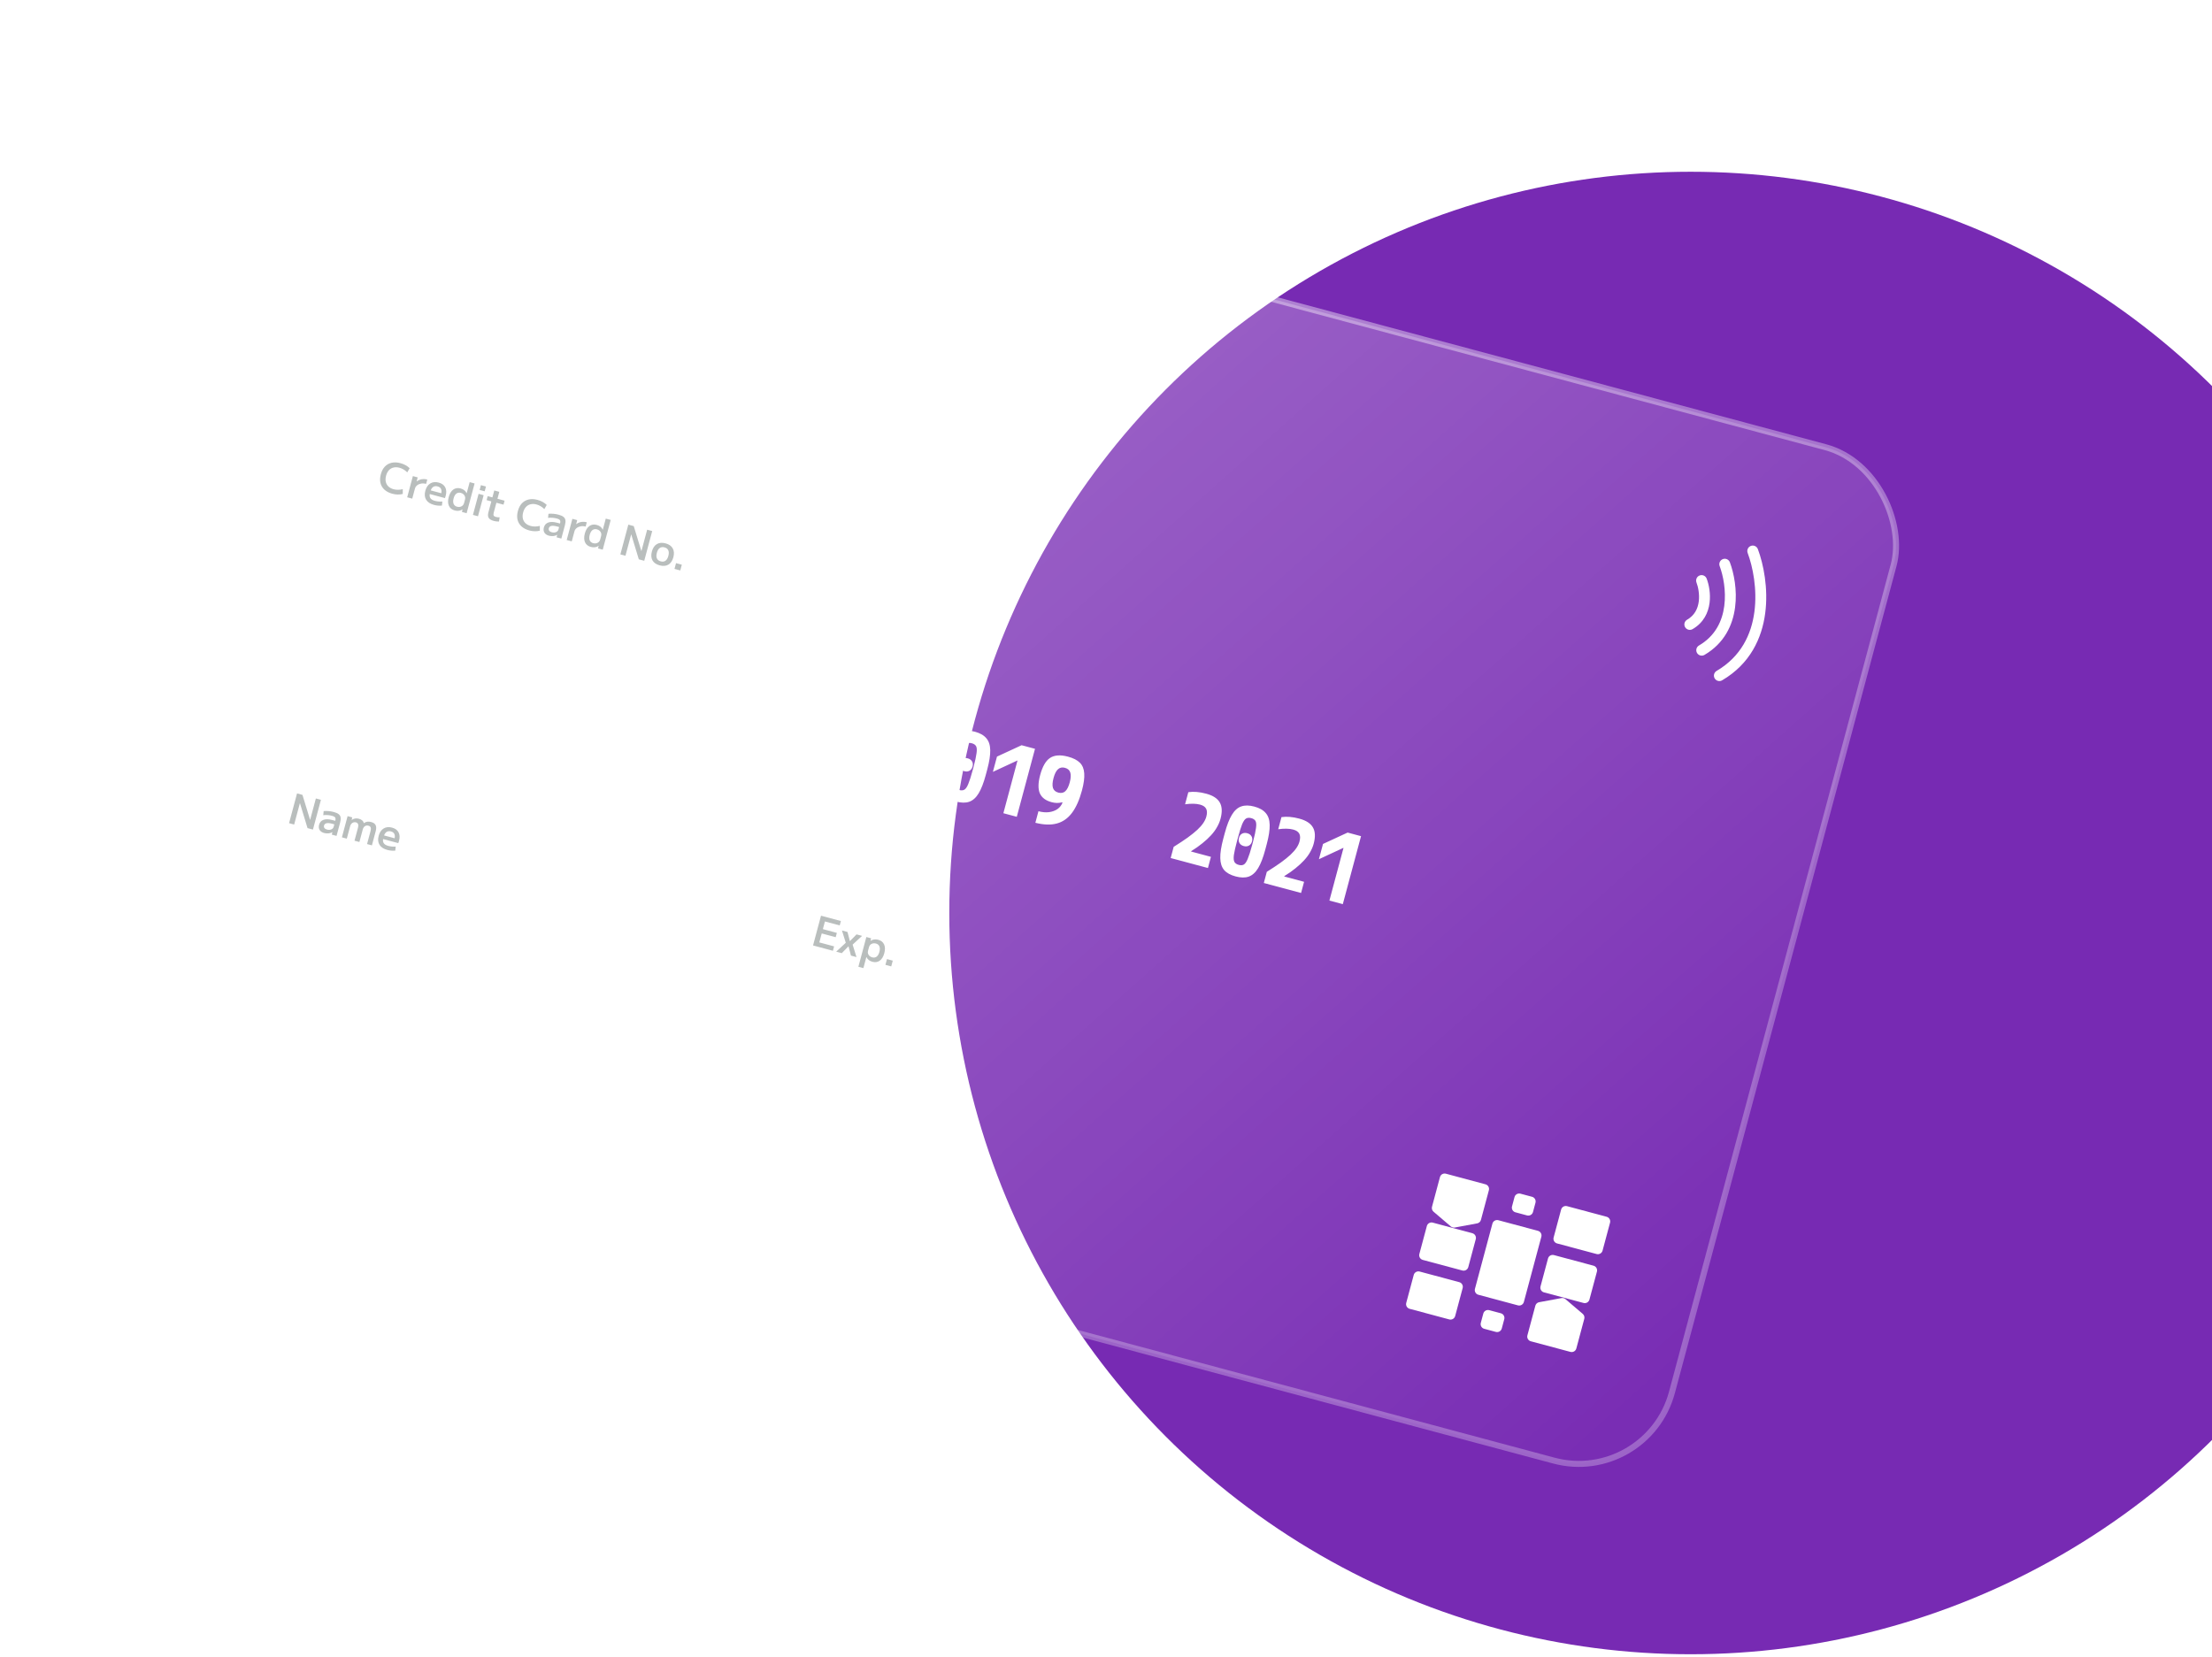<svg width="734" height="550" viewBox="0 0 734 550" fill="none" xmlns="http://www.w3.org/2000/svg">
<circle cx="561" cy="303" r="246" fill="#772AB3"/>
<g filter="url(#filter0_d_1_64)">
<g filter="url(#filter1_b_1_64)">
<rect x="104.118" y="10" width="551.298" height="348.188" rx="32" transform="rotate(15 104.118 10)" fill="url(#paint0_linear_1_64)" fill-opacity="0.37"/>
<rect x="104.118" y="10" width="551.298" height="348.188" rx="32" transform="rotate(15 104.118 10)" stroke="url(#paint1_linear_1_64)" stroke-opacity="0.5" stroke-width="2"/>
</g>
<path d="M95.921 269.188L98.566 259.316L100.365 259.798L102.888 268.069L102.915 268.076L104.814 260.99L106.491 261.439L103.846 271.311L102.047 270.829L99.537 262.562L99.51 262.555L97.611 269.641L95.921 269.188ZM107.569 272.454C106.866 272.265 106.362 271.928 106.058 271.44C105.765 270.946 105.707 270.37 105.883 269.712C106.103 268.892 106.592 268.346 107.351 268.076C108.109 267.806 109.079 267.829 110.26 268.145L111.247 268.41C111.339 268.067 111.364 267.794 111.322 267.589C111.292 267.378 111.183 267.209 110.995 267.081C110.816 266.956 110.541 266.844 110.172 266.745C109.721 266.624 109.24 266.544 108.729 266.503C108.227 266.465 107.74 266.48 107.268 266.547L107.403 265.177C107.909 265.129 108.454 265.13 109.04 265.181C109.625 265.231 110.198 265.331 110.757 265.481C111.469 265.672 112.005 265.907 112.365 266.187C112.733 266.47 112.954 266.838 113.025 267.292C113.097 267.746 113.043 268.307 112.864 268.974L111.676 273.409L110.094 272.985L110.298 272.17L110.271 272.163C109.952 272.377 109.539 272.513 109.031 272.57C108.525 272.618 108.038 272.579 107.569 272.454ZM108.512 271.315C108.846 271.404 109.168 271.428 109.479 271.386C109.792 271.334 110.058 271.227 110.276 271.063C110.493 270.899 110.637 270.686 110.707 270.425L110.936 269.573L110.192 269.374C109.417 269.166 108.803 269.113 108.351 269.214C107.91 269.308 107.634 269.563 107.523 269.977C107.441 270.284 107.483 270.556 107.652 270.795C107.82 271.033 108.106 271.206 108.512 271.315ZM113.456 273.886L115.34 266.854L116.882 267.267L116.688 268.1L116.715 268.107C117.05 267.868 117.414 267.714 117.809 267.646C118.207 267.569 118.64 267.594 119.109 267.719C119.569 267.842 119.933 268.032 120.203 268.288C120.484 268.537 120.651 268.833 120.704 269.176L120.731 269.183C121.091 268.922 121.467 268.762 121.86 268.703C122.253 268.644 122.688 268.678 123.166 268.806C123.923 269.009 124.419 269.359 124.653 269.857C124.889 270.345 124.892 271.018 124.663 271.874L123.409 276.553L121.8 276.122L122.945 271.849C123.087 271.317 123.106 270.906 122.999 270.617C122.893 270.328 122.651 270.132 122.272 270.031C121.822 269.91 121.426 269.963 121.085 270.191C120.743 270.418 120.506 270.78 120.373 271.276L119.257 275.441L117.635 275.006L118.812 270.611C118.936 270.151 118.934 269.779 118.807 269.494C118.683 269.199 118.445 269.005 118.094 268.911C117.823 268.839 117.556 268.844 117.292 268.928C117.037 269.014 116.809 269.161 116.609 269.368C116.417 269.578 116.279 269.84 116.195 270.156L115.079 274.321L113.456 273.886ZM128.541 278.073C127.297 277.74 126.426 277.168 125.928 276.358C125.429 275.549 125.337 274.558 125.652 273.386C125.956 272.25 126.502 271.439 127.289 270.954C128.085 270.472 129.019 270.375 130.092 270.662C131.129 270.94 131.849 271.461 132.252 272.227C132.656 272.992 132.707 273.938 132.405 275.065C132.371 275.191 132.329 275.33 132.279 275.48C132.229 275.631 132.19 275.741 132.162 275.811L126.401 274.268L126.723 273.064L131.213 274.267L130.872 274.567C131.07 273.828 131.072 273.244 130.877 272.815C130.695 272.379 130.319 272.085 129.751 271.933C129.147 271.771 128.637 271.837 128.22 272.132C127.814 272.419 127.513 272.928 127.318 273.658L127.191 274.131C127.007 274.817 127.051 275.374 127.322 275.804C127.596 276.226 128.098 276.534 128.828 276.73C129.207 276.831 129.622 276.904 130.074 276.948C130.529 276.983 130.94 276.981 131.307 276.945L131.162 278.297C130.783 278.341 130.362 278.344 129.899 278.307C129.435 278.269 128.983 278.191 128.541 278.073Z" fill="#B9BEBD"/>
<path d="M130.174 159.855C129.101 159.568 128.231 159.117 127.565 158.504C126.898 157.89 126.459 157.149 126.247 156.281C126.044 155.415 126.084 154.455 126.367 153.4C126.652 152.336 127.097 151.484 127.704 150.845C128.321 150.199 129.072 149.777 129.956 149.579C130.84 149.381 131.819 149.426 132.891 149.713C134.117 150.041 135.132 150.599 135.937 151.384L135.146 152.767C134.366 151.997 133.499 151.485 132.543 151.229C131.831 151.038 131.175 151.016 130.575 151.165C129.977 151.304 129.467 151.602 129.045 152.059C128.623 152.516 128.312 153.119 128.111 153.867C127.913 154.607 127.881 155.284 128.016 155.9C128.153 156.507 128.444 157.024 128.89 157.453C129.338 157.873 129.918 158.178 130.63 158.369C131.559 158.617 132.566 158.607 133.653 158.338L133.647 159.931C132.557 160.209 131.4 160.184 130.174 159.855ZM135.117 161.035L137.002 154.003L138.597 154.431L138.256 155.759L138.283 155.767C138.599 155.523 138.944 155.335 139.318 155.203C139.703 155.065 140.104 154.994 140.52 154.989C140.939 154.976 141.361 155.026 141.784 155.14L141.4 156.573C140.832 156.421 140.285 156.39 139.758 156.481C139.24 156.574 138.792 156.768 138.414 157.063C138.047 157.351 137.803 157.72 137.682 158.171L136.794 161.484L135.117 161.035ZM144.022 163.566C142.777 163.232 141.906 162.661 141.408 161.851C140.91 161.041 140.818 160.05 141.132 158.878C141.437 157.742 141.982 156.932 142.769 156.447C143.565 155.965 144.5 155.867 145.573 156.155C146.609 156.432 147.33 156.954 147.733 157.719C148.137 158.484 148.188 159.43 147.886 160.557C147.852 160.684 147.81 160.822 147.76 160.973C147.71 161.124 147.671 161.234 147.642 161.304L141.882 159.76L142.204 158.557L146.694 159.76L146.352 160.06C146.551 159.32 146.552 158.736 146.358 158.307C146.175 157.872 145.8 157.578 145.232 157.426C144.628 157.264 144.117 157.33 143.7 157.624C143.295 157.912 142.994 158.42 142.799 159.151L142.672 159.624C142.488 160.309 142.532 160.867 142.803 161.297C143.077 161.718 143.579 162.027 144.309 162.222C144.688 162.324 145.103 162.396 145.555 162.44C146.01 162.475 146.421 162.474 146.788 162.437L146.643 163.79C146.264 163.833 145.843 163.836 145.379 163.799C144.916 163.762 144.463 163.684 144.022 163.566ZM150.894 165.407C149.957 165.156 149.312 164.64 148.961 163.86C148.609 163.08 148.588 162.113 148.897 160.959C149.207 159.805 149.708 158.978 150.403 158.478C151.097 157.978 151.913 157.854 152.851 158.105C153.32 158.23 153.722 158.425 154.057 158.689C154.392 158.953 154.648 159.277 154.825 159.663L154.865 159.674L155.847 156.009L157.484 156.447L154.839 166.319L153.283 165.902L153.477 165.07L153.45 165.063C153.107 165.3 152.709 165.449 152.258 165.512C151.817 165.568 151.363 165.533 150.894 165.407ZM151.689 164.171C152.041 164.265 152.371 164.276 152.68 164.205C152.998 164.135 153.272 163.996 153.502 163.787C153.732 163.578 153.89 163.316 153.974 163L154.315 161.729C154.402 161.405 154.397 161.099 154.3 160.812C154.205 160.516 154.042 160.26 153.81 160.043C153.578 159.826 153.282 159.67 152.921 159.573C152.353 159.421 151.858 159.501 151.437 159.813C151.024 160.128 150.718 160.654 150.52 161.394C150.322 162.133 150.323 162.742 150.523 163.221C150.733 163.702 151.121 164.019 151.689 164.171ZM159.154 158.605L159.581 157.009L161.258 157.459L160.831 159.054L159.154 158.605ZM156.936 166.881L158.81 159.89L160.486 160.339L158.613 167.331L156.936 166.881ZM163.826 168.872C162.996 168.65 162.442 168.318 162.165 167.876C161.887 167.435 161.852 166.826 162.06 166.051L163.038 162.4L161.469 161.979L161.824 160.654L163.393 161.075L164.009 158.776L165.686 159.225L165.07 161.524L167.436 162.158L167.081 163.483L164.715 162.849L163.849 166.081C163.728 166.532 163.715 166.867 163.811 167.086C163.919 167.298 164.162 167.455 164.54 167.556C164.739 167.61 164.951 167.647 165.177 167.669C165.403 167.691 165.61 167.693 165.798 167.676L165.581 169.082C165.25 169.09 164.945 169.076 164.665 169.039C164.385 169.003 164.105 168.947 163.826 168.872ZM175.655 172.042C174.582 171.754 173.713 171.304 173.046 170.691C172.379 170.077 171.94 169.336 171.729 168.468C171.526 167.602 171.566 166.641 171.848 165.587C172.133 164.523 172.579 163.671 173.185 163.032C173.803 162.385 174.554 161.963 175.438 161.765C176.322 161.567 177.3 161.612 178.373 161.9C179.599 162.228 180.614 162.785 181.418 163.571L180.627 164.953C179.848 164.184 178.98 163.671 178.025 163.415C177.313 163.224 176.656 163.203 176.056 163.352C175.458 163.491 174.948 163.789 174.526 164.246C174.104 164.703 173.793 165.306 173.593 166.054C173.395 166.793 173.363 167.471 173.497 168.087C173.634 168.693 173.926 169.211 174.371 169.64C174.819 170.059 175.399 170.365 176.112 170.555C177.04 170.804 178.048 170.794 179.134 170.525L179.128 172.117C178.039 172.396 176.881 172.37 175.655 172.042ZM182.16 173.785C181.457 173.597 180.953 173.259 180.649 172.771C180.356 172.277 180.298 171.701 180.474 171.043C180.694 170.223 181.183 169.677 181.942 169.407C182.7 169.137 183.67 169.16 184.851 169.477L185.838 169.741C185.93 169.398 185.955 169.125 185.913 168.92C185.883 168.709 185.773 168.54 185.585 168.412C185.406 168.287 185.132 168.175 184.762 168.076C184.312 167.955 183.831 167.875 183.32 167.834C182.818 167.796 182.331 167.811 181.859 167.878L181.994 166.508C182.5 166.46 183.045 166.461 183.631 166.512C184.216 166.562 184.789 166.662 185.347 166.812C186.06 167.003 186.596 167.239 186.955 167.519C187.324 167.801 187.544 168.169 187.616 168.623C187.688 169.077 187.634 169.638 187.455 170.305L186.267 174.74L184.685 174.316L184.889 173.501L184.862 173.494C184.543 173.708 184.13 173.844 183.622 173.901C183.116 173.949 182.629 173.911 182.16 173.785ZM183.103 172.646C183.437 172.736 183.759 172.759 184.07 172.717C184.383 172.665 184.649 172.558 184.866 172.394C185.084 172.23 185.228 172.017 185.298 171.756L185.527 170.904L184.783 170.705C184.007 170.497 183.394 170.444 182.941 170.545C182.501 170.639 182.225 170.894 182.114 171.308C182.031 171.615 182.074 171.887 182.242 172.126C182.411 172.364 182.697 172.537 183.103 172.646ZM188.047 175.217L189.931 168.185L191.527 168.613L191.185 169.942L191.212 169.949C191.529 169.705 191.874 169.518 192.247 169.386C192.632 169.247 193.033 169.176 193.45 169.172C193.869 169.158 194.29 169.208 194.714 169.322L194.33 170.755C193.762 170.603 193.215 170.573 192.688 170.663C192.17 170.756 191.722 170.95 191.343 171.245C190.976 171.533 190.732 171.903 190.612 172.354L189.724 175.667L188.047 175.217ZM196.059 177.509C195.121 177.258 194.477 176.742 194.125 175.962C193.774 175.182 193.753 174.215 194.062 173.061C194.371 171.907 194.873 171.08 195.567 170.58C196.262 170.08 197.078 169.955 198.015 170.207C198.484 170.332 198.886 170.527 199.221 170.791C199.557 171.054 199.813 171.379 199.989 171.765L200.03 171.776L201.012 168.111L202.648 168.549L200.003 178.421L198.448 178.004L198.642 177.172L198.615 177.165C198.271 177.401 197.874 177.551 197.422 177.613C196.982 177.669 196.528 177.635 196.059 177.509ZM196.854 176.273C197.205 176.367 197.536 176.378 197.845 176.306C198.163 176.237 198.437 176.098 198.667 175.889C198.897 175.68 199.054 175.418 199.139 175.102L199.479 173.831C199.566 173.506 199.561 173.201 199.464 172.914C199.369 172.618 199.206 172.362 198.974 172.145C198.743 171.928 198.446 171.772 198.086 171.675C197.518 171.523 197.023 171.603 196.601 171.915C196.188 172.229 195.883 172.756 195.685 173.495C195.487 174.235 195.488 174.844 195.688 175.323C195.897 175.804 196.286 176.121 196.854 176.273ZM205.851 179.988L208.496 170.116L210.295 170.598L212.818 178.869L212.845 178.876L214.744 171.79L216.421 172.24L213.776 182.111L211.977 181.629L209.467 173.362L209.44 173.355L207.542 180.441L205.851 179.988ZM218.892 183.627C217.756 183.323 216.962 182.772 216.509 181.974C216.068 181.17 216.003 180.186 216.314 179.023C216.626 177.86 217.173 177.045 217.955 176.578C218.748 176.105 219.713 176.021 220.849 176.325C221.985 176.629 222.778 177.185 223.229 177.992C223.682 178.789 223.752 179.77 223.441 180.933C223.129 182.096 222.577 182.914 221.783 183.387C220.992 183.852 220.028 183.932 218.892 183.627ZM219.247 182.302C219.87 182.469 220.395 182.402 220.823 182.101C221.254 181.791 221.572 181.253 221.777 180.487C221.983 179.721 221.975 179.1 221.754 178.626C221.536 178.142 221.116 177.817 220.494 177.65C219.881 177.486 219.354 177.557 218.915 177.865C218.486 178.165 218.169 178.699 217.964 179.465C217.759 180.231 217.765 180.856 217.983 181.34C218.213 181.817 218.634 182.138 219.247 182.302ZM223.814 184.801L224.325 182.894L226.245 183.409L225.734 185.316L223.814 184.801Z" fill="#B9BEBD"/>
<path d="M269.789 309.768L272.434 299.896L279.034 301.664L278.642 303.125L273.733 301.809L273.052 304.352L277.691 305.595L277.306 307.028L272.668 305.785L271.871 308.76L276.78 310.076L276.388 311.536L269.789 309.768ZM277.472 311.826L280.653 308.881L279.383 304.802L281.223 305.295L282.007 308.317L282.034 308.324L284.225 306.099L286.064 306.592L282.925 309.49L284.207 313.631L282.367 313.138L281.567 310.068L281.54 310.061L279.325 312.323L277.472 311.826ZM291.436 307.886C292.374 308.138 293.018 308.653 293.37 309.434C293.721 310.214 293.742 311.181 293.433 312.335C293.124 313.489 292.622 314.316 291.928 314.816C291.233 315.316 290.417 315.44 289.48 315.189C289.02 315.066 288.618 314.871 288.274 314.605C287.941 314.332 287.685 314.007 287.506 313.631L287.479 313.624L286.497 317.288L284.833 316.843L287.478 306.971L289.061 307.395L288.853 308.223L288.88 308.231C289.235 307.988 289.633 307.838 290.073 307.782C290.513 307.726 290.968 307.761 291.436 307.886ZM290.641 309.123C290.299 309.031 289.968 309.02 289.65 309.089C289.332 309.158 289.058 309.298 288.828 309.507C288.61 309.709 288.457 309.972 288.37 310.297L288.029 311.568C287.945 311.884 287.945 312.188 288.031 312.482C288.126 312.778 288.293 313.035 288.534 313.254C288.775 313.473 289.067 313.629 289.409 313.721C289.986 313.875 290.481 313.795 290.894 313.481C291.307 313.166 291.612 312.639 291.81 311.9C292.008 311.161 292.007 310.552 291.807 310.073C291.607 309.594 291.218 309.277 290.641 309.123ZM293.813 316.205L294.324 314.298L296.245 314.813L295.734 316.72L293.813 316.205Z" fill="#B9BEBD"/>
<path d="M263.049 351.074C261.921 350.772 261.178 350.192 260.82 349.334C260.462 348.476 260.48 347.309 260.876 345.833C261.271 344.357 261.839 343.337 262.578 342.774C263.317 342.21 264.251 342.079 265.379 342.381C266.507 342.683 267.246 343.263 267.597 344.118C267.955 344.976 267.936 346.143 267.541 347.619C267.145 349.095 266.578 350.115 265.839 350.679C265.107 351.245 264.178 351.377 263.049 351.074ZM263.394 349.788C264.036 349.96 264.569 349.838 264.996 349.422C265.422 349.006 265.776 348.273 266.057 347.222C266.341 346.163 266.401 345.351 266.238 344.785C266.077 344.212 265.675 343.84 265.034 343.668C264.393 343.496 263.855 343.617 263.421 344.031C262.997 344.439 262.643 345.172 262.36 346.231C262.078 347.282 262.018 348.094 262.179 348.667C262.348 349.242 262.753 349.616 263.394 349.788ZM272.827 344.377C273.523 344.563 274.077 344.844 274.49 345.22C274.902 345.596 275.164 346.055 275.276 346.598C275.394 347.144 275.359 347.772 275.168 348.483C274.882 349.549 274.424 350.424 273.794 351.108C273.173 351.787 272.419 352.252 271.532 352.503C270.645 352.753 269.656 352.766 268.565 352.54L268.624 351.301C269.596 351.504 270.432 351.508 271.13 351.314C271.83 351.112 272.416 350.702 272.888 350.083L272.868 350.065C272.547 350.153 272.216 350.197 271.876 350.197C271.544 350.199 271.193 350.151 270.822 350.051C269.964 349.821 269.355 349.389 268.996 348.754C268.643 348.122 268.586 347.361 268.824 346.472C268.99 345.854 269.259 345.359 269.632 344.987C270.005 344.615 270.462 344.377 271.004 344.273C271.547 344.162 272.155 344.197 272.827 344.377ZM272.495 345.617C271.923 345.464 271.442 345.497 271.052 345.715C270.672 345.928 270.411 346.301 270.268 346.834C270.125 347.367 270.156 347.823 270.361 348.201C270.576 348.573 270.954 348.832 271.495 348.977C271.881 349.08 272.23 349.108 272.542 349.059C272.855 349.002 273.118 348.869 273.331 348.661C273.554 348.448 273.711 348.171 273.802 347.831C273.883 347.53 273.897 347.231 273.844 346.935C273.798 346.641 273.666 346.378 273.446 346.145C273.237 345.907 272.92 345.731 272.495 345.617ZM274.259 354.451L280.902 346.168L282.316 346.547L275.674 354.83L274.259 354.451ZM284.085 356.587L285.917 349.748L285.894 349.742L282.458 350.697L282.379 349.322L286.352 348.125L287.824 348.52L285.557 356.981L284.085 356.587ZM291.533 358.582L293.366 351.744L293.342 351.737L289.906 352.693L289.827 351.317L293.8 350.121L295.272 350.515L293.005 358.977L291.533 358.582Z" fill="white"/>
<path d="M86.566 303.662L88.833 295.2L91.383 295.884C92.627 296.217 93.481 296.661 93.946 297.216C94.418 297.773 94.536 298.489 94.302 299.362C94.073 300.22 93.623 300.786 92.952 301.062C92.29 301.34 91.394 301.328 90.266 301.026L88.11 300.448L88.409 299.335L90.379 299.863C91.167 300.075 91.764 300.119 92.17 299.995C92.585 299.867 92.859 299.555 92.992 299.06C93.124 298.566 93.042 298.163 92.744 297.851C92.457 297.534 91.919 297.27 91.131 297.058L89.798 296.701L87.841 304.004L86.566 303.662ZM91.515 304.988L88.716 300.089L90.327 300.52L93.173 305.432L91.515 304.988ZM94.557 305.803L96.825 297.342L102.388 298.833L102.084 299.968L97.795 298.819L97.168 301.161L101.225 302.248L100.927 303.361L96.87 302.273L96.137 305.009L100.426 306.158L100.121 307.294L94.557 305.803ZM107.108 309.166L109.376 300.705L110.651 301.046L108.383 309.508L107.108 309.166ZM101.892 307.769L104.16 299.307L105.435 299.649L103.167 308.11L101.892 307.769ZM103.561 304.091L103.872 302.932L109.088 304.33L108.777 305.489L103.561 304.091ZM109.525 309.814L114.875 302.178L116.602 302.641L117.407 311.926L116.004 311.55L115.453 303.501L115.429 303.495L110.927 310.19L109.525 309.814ZM111.693 308.121L112.003 306.962L116.698 308.22L116.387 309.379L111.693 308.121ZM118.543 312.23L120.811 303.769L122.201 304.141L124.527 311.597L124.55 311.604L126.258 305.229L127.533 305.57L125.266 314.032L123.875 313.659L121.55 306.203L121.527 306.197L119.818 312.572L118.543 312.23ZM130.485 315.43L132.753 306.969L135.303 307.652C136.547 307.985 137.401 308.429 137.865 308.985C138.337 309.542 138.456 310.257 138.222 311.13C137.992 311.988 137.542 312.555 136.872 312.83C136.209 313.108 135.314 313.096 134.186 312.794L132.03 312.216L132.328 311.104L134.298 311.632C135.087 311.843 135.684 311.887 136.089 311.764C136.505 311.635 136.779 311.323 136.911 310.828C137.044 310.334 136.961 309.931 136.664 309.619C136.376 309.302 135.838 309.038 135.05 308.827L133.717 308.469L131.76 315.772L130.485 315.43ZM135.435 316.756L132.635 311.857L134.247 312.289L137.092 317.2L135.435 316.756ZM137.642 317.348L142.993 309.712L144.72 310.175L145.524 319.46L144.122 319.084L143.57 311.035L143.547 311.029L139.045 317.724L137.642 317.348ZM139.81 315.655L140.121 314.496L144.815 315.754L144.505 316.913L139.81 315.655ZM146.765 319.792L149.032 311.331L150.354 311.685L148.087 320.146L146.765 319.792ZM155.375 322.099L157.642 313.638L158.917 313.979L156.65 322.441L155.375 322.099ZM150.159 320.702L152.426 312.24L153.701 312.582L151.434 321.043L150.159 320.702ZM151.827 317.024L152.138 315.865L157.354 317.263L157.043 318.422L151.827 317.024ZM157.791 322.747L163.141 315.111L164.868 315.574L165.673 324.859L164.27 324.483L163.719 316.434L163.696 316.428L159.193 323.122L157.791 322.747ZM159.959 321.054L160.269 319.895L164.964 321.153L164.653 322.312L159.959 321.054ZM166.809 325.163L169.077 316.702L170.468 317.074L172.793 324.53L172.816 324.536L174.524 318.161L175.8 318.503L173.532 326.965L172.141 326.592L169.816 319.136L169.793 319.13L168.084 325.505L166.809 325.163Z" fill="white"/>
<path fill-rule="evenodd" clip-rule="evenodd" d="M167.975 97.459C172.143 95.281 175.421 91.433 176.734 86.532C178.047 81.632 177.132 76.66 174.612 72.69C178.343 70.741 182.788 70.131 187.175 71.306C196.462 73.795 201.974 83.341 199.485 92.628C196.997 101.915 187.45 107.427 178.163 104.939C173.777 103.763 170.232 101.012 167.975 97.459ZM167.975 97.459C164.244 99.407 159.798 100.018 155.412 98.842C146.125 96.354 140.613 86.808 143.102 77.52C145.59 68.233 155.136 62.721 164.424 65.21C168.81 66.385 172.355 69.137 174.612 72.69C170.444 74.868 167.166 78.716 165.853 83.617C164.54 88.517 165.454 93.489 167.975 97.459Z" fill="white"/>
<path fill-rule="evenodd" clip-rule="evenodd" d="M580.976 177.174C581.912 176.824 582.954 177.298 583.305 178.233C585.172 183.214 586.825 191.298 585.742 199.518C584.651 207.795 580.759 216.319 571.447 221.777C570.585 222.282 569.477 221.993 568.971 221.131C568.466 220.27 568.755 219.161 569.617 218.656C577.739 213.896 581.172 206.507 582.155 199.046C583.146 191.528 581.621 184.047 579.918 179.503C579.567 178.568 580.041 177.525 580.976 177.174ZM571.686 181.553C572.621 181.201 573.664 181.673 574.017 182.608C575.337 186.115 576.506 191.79 575.746 197.574C574.979 203.415 572.217 209.473 565.59 213.344C564.727 213.848 563.619 213.557 563.116 212.694C562.612 211.832 562.903 210.724 563.765 210.22C569.2 207.046 571.5 202.124 572.159 197.103C572.827 192.024 571.788 186.953 570.631 183.883C570.279 182.948 570.751 181.905 571.686 181.553ZM563.982 186.984C564.915 186.627 565.961 187.095 566.317 188.028C567.043 189.927 567.685 192.976 567.278 196.104C566.864 199.292 565.332 202.662 561.631 204.799C560.766 205.299 559.659 205.003 559.16 204.137C558.66 203.272 558.957 202.166 559.822 201.667C562.323 200.223 563.384 197.994 563.691 195.638C564.005 193.222 563.497 190.781 562.938 189.319C562.581 188.386 563.049 187.34 563.982 186.984Z" fill="white"/>
<path d="M116.579 207.907L121.258 190.443L121.196 190.426L113.099 194.187L114.458 189.118L122.625 185.343L127.076 186.536L121.03 209.1L116.579 207.907ZM131.827 212.324C130.096 211.86 128.785 211.189 127.895 210.31C127.024 209.436 126.535 208.256 126.425 206.769C126.336 205.287 126.595 203.413 127.203 201.146C128.058 197.952 129.169 195.456 130.534 193.657C131.905 191.838 133.589 190.666 135.585 190.141C137.581 189.615 139.944 189.697 142.675 190.384L141.648 194.217C140.412 193.886 139.244 193.794 138.144 193.941C137.05 194.067 136.111 194.401 135.325 194.941C134.54 195.482 133.979 196.215 133.643 197.141L133.766 197.174C134.426 197.019 135.03 196.949 135.579 196.964C136.127 196.978 136.7 197.065 137.297 197.225C139.276 197.755 140.565 198.753 141.167 200.217C141.795 201.666 141.769 203.658 141.09 206.192C140.322 209.057 139.214 210.968 137.764 211.927C136.341 212.871 134.362 213.003 131.827 212.324ZM132.852 208.623C133.779 208.872 134.548 208.724 135.157 208.181C135.772 207.617 136.267 206.634 136.643 205.233C137.018 203.832 137.078 202.743 136.822 201.968C136.571 201.172 135.982 200.65 135.055 200.401C134.128 200.153 133.357 200.311 132.742 200.875C132.132 201.418 131.64 202.39 131.264 203.792C130.889 205.193 130.826 206.291 131.077 207.087C131.333 207.863 131.925 208.375 132.852 208.623ZM149.982 206.389C149.323 206.212 148.85 205.875 148.563 205.379C148.276 204.883 148.219 204.315 148.39 203.676C148.566 203.017 148.9 202.554 149.391 202.288C149.888 202.001 150.466 201.946 151.125 202.123C151.784 202.3 152.257 202.636 152.544 203.133C152.836 203.609 152.894 204.176 152.717 204.836C152.546 205.474 152.212 205.937 151.716 206.224C151.219 206.51 150.641 206.565 149.982 206.389ZM147.282 216.465C145.572 216.007 144.303 215.302 143.475 214.352C142.653 213.381 142.225 212.051 142.192 210.364C142.158 208.676 142.489 206.534 143.185 203.938L143.682 202.083C144.383 199.466 145.167 197.446 146.035 196.022C146.908 194.577 147.94 193.65 149.132 193.241C150.329 192.811 151.783 192.825 153.494 193.283C155.183 193.736 156.439 194.448 157.261 195.419C158.109 196.375 158.55 197.697 158.584 199.384C158.623 201.051 158.292 203.193 157.591 205.81L157.094 207.665C156.398 210.261 155.614 212.282 154.741 213.726C153.868 215.171 152.823 216.106 151.604 216.53C150.413 216.94 148.972 216.918 147.282 216.465ZM148.309 212.632C149.01 212.82 149.585 212.775 150.034 212.498C150.484 212.221 150.906 211.595 151.3 210.618C151.721 209.626 152.196 208.141 152.726 206.163L153.057 204.927C153.587 202.949 153.915 201.435 154.042 200.387C154.194 199.323 154.145 198.559 153.894 198.095C153.643 197.63 153.167 197.303 152.467 197.116C151.787 196.934 151.212 196.978 150.741 197.25C150.292 197.527 149.856 198.161 149.436 199.153C149.042 200.129 148.58 201.607 148.05 203.585L147.719 204.821C147.188 206.8 146.847 208.32 146.695 209.384C146.568 210.432 146.631 211.189 146.882 211.654C147.153 212.124 147.629 212.45 148.309 212.632ZM157.632 214.932C159.436 213.803 160.98 212.781 162.263 211.866C163.552 210.93 164.622 210.068 165.473 209.281C166.33 208.472 166.998 207.712 167.476 207.001C167.953 206.29 168.286 205.584 168.474 204.883C168.766 203.791 168.745 202.924 168.409 202.282C168.073 201.64 167.4 201.183 166.39 200.913C165.072 200.559 163.414 200.524 161.417 200.806L162.493 196.788C164.221 196.522 166.198 196.687 168.423 197.283C170.669 197.885 172.174 198.863 172.938 200.216C173.707 201.548 173.788 203.348 173.181 205.615C172.927 206.562 172.533 207.495 172 208.412C171.494 209.315 170.834 210.209 170.023 211.096C169.211 211.983 168.257 212.864 167.16 213.741C166.085 214.624 164.846 215.495 163.445 216.357L163.412 216.48L169.995 218.244L169.002 221.954L156.638 218.641L157.632 214.932ZM211.801 222.953C211.142 222.776 210.669 222.44 210.382 221.943C210.096 221.447 210.038 220.879 210.209 220.241C210.386 219.581 210.72 219.118 211.21 218.852C211.707 218.566 212.285 218.511 212.944 218.688C213.604 218.864 214.077 219.201 214.363 219.697C214.655 220.173 214.713 220.741 214.536 221.4C214.365 222.039 214.031 222.502 213.535 222.788C213.039 223.075 212.461 223.13 211.801 222.953ZM209.101 233.03C207.391 232.571 206.122 231.867 205.295 230.916C204.473 229.945 204.045 228.616 204.011 226.928C203.977 225.241 204.308 223.099 205.004 220.502L205.501 218.648C206.202 216.031 206.986 214.01 207.854 212.586C208.727 211.142 209.759 210.215 210.951 209.805C212.149 209.375 213.603 209.389 215.313 209.847C217.003 210.3 218.258 211.012 219.08 211.983C219.929 212.939 220.37 214.261 220.403 215.949C220.442 217.616 220.111 219.758 219.41 222.375L218.913 224.229C218.218 226.826 217.433 228.846 216.56 230.291C215.687 231.735 214.642 232.67 213.424 233.095C212.232 233.504 210.791 233.482 209.101 233.03ZM210.128 229.197C210.829 229.385 211.404 229.34 211.854 229.063C212.303 228.786 212.725 228.159 213.12 227.182C213.54 226.191 214.015 224.706 214.545 222.728L214.876 221.491C215.406 219.513 215.735 218 215.861 216.951C216.013 215.888 215.964 215.124 215.713 214.659C215.462 214.194 214.987 213.868 214.286 213.68C213.606 213.498 213.031 213.543 212.56 213.814C212.111 214.091 211.676 214.726 211.255 215.717C210.861 216.694 210.399 218.171 209.869 220.149L209.538 221.386C209.008 223.364 208.666 224.885 208.514 225.948C208.388 226.997 208.45 227.753 208.701 228.218C208.972 228.688 209.448 229.015 210.128 229.197ZM230.768 213.988C232.519 214.458 233.83 215.129 234.7 216.003C235.571 216.877 236.05 218.054 236.139 219.536C236.249 221.023 236 222.9 235.392 225.166C234.542 228.34 233.431 230.836 232.06 232.655C230.69 234.474 229.006 235.647 227.01 236.172C225.035 236.703 222.671 236.622 219.92 235.928L220.947 232.096C222.204 232.432 223.369 232.535 224.442 232.403C225.542 232.256 226.484 231.912 227.27 231.371C228.06 230.81 228.621 230.077 228.952 229.172L228.828 229.139C228.169 229.293 227.565 229.363 227.016 229.349C226.468 229.335 225.895 229.247 225.298 229.087C223.319 228.557 222.016 227.567 221.389 226.118C220.787 224.654 220.826 222.655 221.505 220.12C222.273 217.256 223.368 215.352 224.792 214.408C226.241 213.449 228.233 213.309 230.768 213.988ZM229.743 217.689C228.816 217.441 228.045 217.599 227.43 218.163C226.82 218.706 226.328 219.679 225.952 221.08C225.577 222.481 225.514 223.58 225.765 224.376C226.021 225.151 226.613 225.663 227.54 225.911C228.467 226.16 229.236 226.012 229.845 225.469C230.46 224.905 230.955 223.922 231.331 222.521C231.706 221.12 231.766 220.031 231.51 219.256C231.259 218.46 230.67 217.938 229.743 217.689ZM240.217 241.036L244.897 223.572L244.835 223.555L236.738 227.316L238.096 222.247L246.263 218.472L250.714 219.664L244.668 242.228L240.217 241.036ZM255.672 245.177L260.352 227.713L260.29 227.696L252.193 231.457L253.551 226.388L261.718 222.613L266.169 223.806L260.123 246.37L255.672 245.177ZM296.725 252.202C298.529 251.073 300.073 250.051 301.356 249.136C302.645 248.2 303.715 247.338 304.567 246.551C305.424 245.742 306.091 244.982 306.569 244.271C307.047 243.56 307.379 242.854 307.567 242.153C307.86 241.061 307.838 240.194 307.502 239.552C307.166 238.91 306.493 238.453 305.484 238.183C304.165 237.829 302.507 237.794 300.51 238.076L301.587 234.058C303.314 233.792 305.291 233.957 307.516 234.553C309.762 235.155 311.267 236.133 312.031 237.486C312.801 238.818 312.882 240.618 312.274 242.884C312.02 243.832 311.627 244.765 311.094 245.682C310.587 246.585 309.928 247.479 309.116 248.366C308.304 249.253 307.35 250.134 306.254 251.011C305.178 251.894 303.939 252.765 302.538 253.627L302.505 253.75L309.089 255.514L308.095 259.224L295.731 255.911L296.725 252.202ZM319.985 251.941C319.326 251.764 318.853 251.428 318.566 250.931C318.279 250.435 318.222 249.867 318.393 249.228C318.569 248.569 318.903 248.106 319.394 247.84C319.891 247.554 320.468 247.499 321.128 247.675C321.787 247.852 322.26 248.189 322.547 248.685C322.839 249.161 322.897 249.728 322.72 250.388C322.549 251.027 322.215 251.489 321.719 251.776C321.222 252.063 320.644 252.117 319.985 251.941ZM317.285 262.017C315.575 261.559 314.306 260.855 313.478 259.904C312.656 258.933 312.228 257.604 312.195 255.916C312.161 254.228 312.492 252.086 313.188 249.49L313.685 247.635C314.386 245.018 315.17 242.998 316.038 241.574C316.911 240.129 317.943 239.202 319.135 238.793C320.332 238.363 321.786 238.377 323.497 238.835C325.186 239.288 326.442 240 327.264 240.971C328.112 241.927 328.553 243.249 328.587 244.936C328.626 246.603 328.295 248.745 327.594 251.362L327.097 253.217C326.401 255.813 325.617 257.834 324.744 259.279C323.871 260.723 322.825 261.658 321.607 262.082C320.416 262.492 318.975 262.47 317.285 262.017ZM318.312 258.185C319.013 258.372 319.588 258.328 320.037 258.051C320.487 257.773 320.909 257.147 321.303 256.17C321.724 255.178 322.199 253.693 322.729 251.715L323.06 250.479C323.59 248.501 323.918 246.987 324.045 245.939C324.197 244.876 324.148 244.111 323.897 243.647C323.646 243.182 323.17 242.856 322.47 242.668C321.79 242.486 321.214 242.53 320.744 242.802C320.294 243.079 319.859 243.713 319.439 244.705C319.045 245.682 318.583 247.159 318.053 249.137L317.721 250.374C317.191 252.352 316.85 253.873 316.698 254.936C316.571 255.984 316.634 256.741 316.885 257.206C317.156 257.676 317.632 258.002 318.312 258.185ZM332.946 265.882L337.626 248.419L337.564 248.402L329.467 252.162L330.825 247.093L338.992 243.318L343.443 244.511L337.397 267.075L332.946 265.882ZM354.406 247.117C356.158 247.587 357.469 248.258 358.339 249.132C359.209 250.005 359.689 251.183 359.778 252.665C359.887 254.152 359.638 256.028 359.031 258.295C358.18 261.468 357.07 263.965 355.699 265.784C354.328 267.603 352.645 268.775 350.649 269.301C348.673 269.832 346.31 269.75 343.558 269.057L344.585 265.224C345.842 265.561 347.007 265.664 348.081 265.532C349.18 265.385 350.123 265.041 350.908 264.5C351.699 263.939 352.26 263.206 352.591 262.301L352.467 262.268C351.807 262.422 351.203 262.492 350.655 262.478C350.107 262.463 349.534 262.376 348.936 262.216C346.958 261.686 345.655 260.696 345.027 259.247C344.426 257.783 344.465 255.783 345.144 253.249C345.911 250.385 347.007 248.481 348.43 247.537C349.88 246.578 351.872 246.438 354.406 247.117ZM353.381 250.818C352.454 250.57 351.683 250.728 351.068 251.292C350.459 251.835 349.966 252.807 349.591 254.209C349.215 255.61 349.153 256.708 349.403 257.504C349.659 258.28 350.251 258.792 351.178 259.04C352.106 259.289 352.874 259.141 353.483 258.598C354.098 258.034 354.594 257.051 354.969 255.65C355.345 254.248 355.404 253.16 355.148 252.385C354.898 251.589 354.309 251.067 353.381 250.818ZM389.454 277.048C391.258 275.919 392.802 274.897 394.085 273.982C395.374 273.047 396.444 272.185 397.296 271.397C398.153 270.589 398.82 269.829 399.298 269.118C399.775 268.406 400.108 267.701 400.296 267C400.589 265.908 400.567 265.041 400.231 264.398C399.895 263.756 399.222 263.3 398.213 263.029C396.894 262.676 395.236 262.64 393.239 262.922L394.315 258.904C396.043 258.638 398.02 258.804 400.245 259.4C402.491 260.002 403.996 260.979 404.76 262.332C405.529 263.665 405.61 265.464 405.003 267.731C404.749 268.679 404.356 269.612 403.823 270.529C403.316 271.431 402.657 272.326 401.845 273.212C401.033 274.099 400.079 274.981 398.983 275.858C397.907 276.74 396.668 277.612 395.267 278.473L395.234 278.597L401.818 280.361L400.824 284.07L388.46 280.757L389.454 277.048ZM412.714 276.787C412.054 276.611 411.581 276.274 411.295 275.778C411.008 275.281 410.95 274.714 411.122 274.075C411.298 273.415 411.632 272.953 412.123 272.687C412.619 272.4 413.197 272.345 413.857 272.522C414.516 272.699 414.989 273.035 415.276 273.532C415.568 274.007 415.626 274.575 415.449 275.234C415.278 275.873 414.944 276.336 414.448 276.623C413.951 276.909 413.373 276.964 412.714 276.787ZM410.014 286.864C408.303 286.406 407.035 285.701 406.207 284.751C405.385 283.78 404.957 282.45 404.924 280.763C404.89 279.075 405.221 276.933 405.917 274.337L406.413 272.482C407.115 269.865 407.899 267.845 408.766 266.421C409.639 264.976 410.672 264.049 411.864 263.639C413.061 263.209 414.515 263.223 416.225 263.682C417.915 264.134 419.171 264.846 419.993 265.818C420.841 266.774 421.282 268.096 421.316 269.783C421.355 271.45 421.024 273.592 420.323 276.209L419.826 278.064C419.13 280.66 418.346 282.681 417.473 284.125C416.6 285.57 415.554 286.504 414.336 286.929C413.144 287.338 411.704 287.317 410.014 286.864ZM411.041 283.031C411.741 283.219 412.317 283.174 412.766 282.897C413.216 282.62 413.638 281.993 414.032 281.017C414.452 280.025 414.928 278.54 415.458 276.562L415.789 275.326C416.319 273.347 416.647 271.834 416.774 270.786C416.926 269.722 416.877 268.958 416.626 268.493C416.375 268.029 415.899 267.702 415.198 267.515C414.518 267.332 413.943 267.377 413.473 267.649C413.023 267.926 412.588 268.56 412.168 269.552C411.774 270.528 411.312 272.006 410.782 273.984L410.45 275.22C409.92 277.198 409.579 278.719 409.427 279.783C409.3 280.831 409.363 281.588 409.614 282.052C409.885 282.523 410.361 282.849 411.041 283.031ZM420.363 285.33C422.168 284.202 423.711 283.18 424.995 282.265C426.283 281.329 427.354 280.467 428.205 279.679C429.062 278.871 429.73 278.111 430.207 277.4C430.685 276.689 431.018 275.983 431.206 275.282C431.498 274.19 431.477 273.323 431.141 272.681C430.805 272.039 430.132 271.582 429.122 271.312C427.803 270.958 426.145 270.923 424.148 271.205L425.225 267.186C426.953 266.921 428.929 267.086 431.155 267.682C433.401 268.284 434.906 269.261 435.67 270.614C436.439 271.947 436.52 273.747 435.913 276.013C435.659 276.961 435.265 277.894 434.732 278.811C434.226 279.713 433.566 280.608 432.754 281.495C431.943 282.381 430.988 283.263 429.892 284.14C428.816 285.022 427.578 285.894 426.177 286.755L426.144 286.879L432.727 288.643L431.733 292.352L419.37 289.04L420.363 285.33ZM441.13 294.87L445.809 277.406L445.748 277.39L437.65 281.15L439.009 276.081L447.176 272.306L451.627 273.499L445.581 296.063L441.13 294.87Z" fill="white"/>
<path d="M477.815 386.649C478.044 385.795 478.922 385.288 479.776 385.517L492.92 389.039C493.774 389.268 494.28 390.145 494.051 390.999L491.413 400.847C491.253 401.444 490.764 401.895 490.157 402.007L482.747 403.376C482.273 403.463 481.784 403.332 481.417 403.019L475.684 398.129C475.214 397.728 475.017 397.093 475.176 396.497L477.815 386.649Z" fill="white"/>
<path d="M502.556 393.278C502.785 392.424 503.663 391.917 504.517 392.146L508.383 393.182C509.237 393.411 509.743 394.289 509.515 395.143L508.686 398.235C508.457 399.089 507.579 399.596 506.725 399.367L502.86 398.331C502.006 398.103 501.499 397.225 501.728 396.371L502.556 393.278Z" fill="white"/>
<path d="M518.019 397.422C518.248 396.568 519.126 396.061 519.98 396.29L533.124 399.811C533.978 400.04 534.485 400.918 534.256 401.772L531.77 411.05C531.541 411.904 530.663 412.411 529.809 412.182L516.665 408.66C515.811 408.431 515.305 407.553 515.533 406.699L518.019 397.422Z" fill="white"/>
<path d="M473.465 402.885C473.693 402.031 474.571 401.524 475.425 401.753L488.569 405.275C489.423 405.504 489.93 406.382 489.701 407.236L487.215 416.514C486.986 417.368 486.108 417.874 485.254 417.646L472.111 414.124C471.257 413.895 470.75 413.017 470.979 412.163L473.465 402.885Z" fill="white"/>
<path d="M495.224 402.086C495.453 401.232 496.331 400.725 497.185 400.954L510.328 404.476C511.182 404.705 511.689 405.583 511.46 406.437L505.66 428.085C505.431 428.939 504.553 429.446 503.699 429.217L490.555 425.695C489.701 425.467 489.195 424.589 489.423 423.735L495.224 402.086Z" fill="white"/>
<path d="M513.669 413.658C513.898 412.804 514.776 412.297 515.63 412.526L528.773 416.048C529.627 416.277 530.134 417.154 529.905 418.008L527.419 427.286C527.19 428.14 526.313 428.647 525.459 428.418L512.315 424.896C511.461 424.668 510.954 423.79 511.183 422.936L513.669 413.658Z" fill="white"/>
<path d="M469.114 419.122C469.343 418.268 470.221 417.761 471.075 417.99L484.218 421.511C485.072 421.74 485.579 422.618 485.35 423.472L482.864 432.75C482.636 433.604 481.758 434.111 480.904 433.882L467.76 430.36C466.906 430.131 466.399 429.253 466.628 428.399L469.114 419.122Z" fill="white"/>
<path d="M492.198 431.936C492.427 431.082 493.305 430.575 494.159 430.804L498.024 431.84C498.878 432.069 499.385 432.947 499.156 433.801L498.328 436.893C498.099 437.747 497.221 438.254 496.367 438.025L492.501 436.989C491.647 436.761 491.14 435.883 491.369 435.029L492.198 431.936Z" fill="white"/>
<path d="M509.471 429.324C509.631 428.728 510.119 428.276 510.727 428.164L518.137 426.796C518.611 426.708 519.1 426.839 519.467 427.152L525.2 432.042C525.67 432.443 525.867 433.078 525.707 433.675L523.069 443.523C522.84 444.377 521.962 444.883 521.108 444.655L507.964 441.133C507.11 440.904 506.604 440.026 506.832 439.172L509.471 429.324Z" fill="white"/>
</g>
<defs>
<filter id="filter0_d_1_64" x="0.184" y="0.184" width="650.263" height="506.643" filterUnits="userSpaceOnUse" color-interpolation-filters="sRGB">
<feFlood flood-opacity="0" result="BackgroundImageFix"/>
<feColorMatrix in="SourceAlpha" type="matrix" values="0 0 0 0 0 0 0 0 0 0 0 0 0 0 0 0 0 0 127 0" result="hardAlpha"/>
<feOffset dy="4"/>
<feGaussianBlur stdDeviation="10"/>
<feComposite in2="hardAlpha" operator="out"/>
<feColorMatrix type="matrix" values="0 0 0 0 0 0 0 0 0 0 0 0 0 0 0 0 0 0 0.25 0"/>
<feBlend mode="normal" in2="BackgroundImageFix" result="effect1_dropShadow_1_64"/>
<feBlend mode="normal" in="SourceGraphic" in2="effect1_dropShadow_1_64" result="shape"/>
</filter>
<filter id="filter1_b_1_64" x="-54.816" y="-58.816" width="760.263" height="616.643" filterUnits="userSpaceOnUse" color-interpolation-filters="sRGB">
<feFlood flood-opacity="0" result="BackgroundImageFix"/>
<feGaussianBlur in="BackgroundImageFix" stdDeviation="37.5"/>
<feComposite in2="SourceAlpha" operator="in" result="effect1_backgroundBlur_1_64"/>
<feBlend mode="normal" in="SourceGraphic" in2="effect1_backgroundBlur_1_64" result="shape"/>
</filter>
<linearGradient id="paint0_linear_1_64" x1="168.095" y1="34.786" x2="658.781" y2="357.276" gradientUnits="userSpaceOnUse">
<stop stop-color="white"/>
<stop offset="1" stop-color="white" stop-opacity="0"/>
</linearGradient>
<linearGradient id="paint1_linear_1_64" x1="144.74" y1="25.959" x2="439.249" y2="358.188" gradientUnits="userSpaceOnUse">
<stop stop-color="white"/>
<stop offset="1" stop-color="white" stop-opacity="0.55"/>
</linearGradient>
</defs>
</svg>
